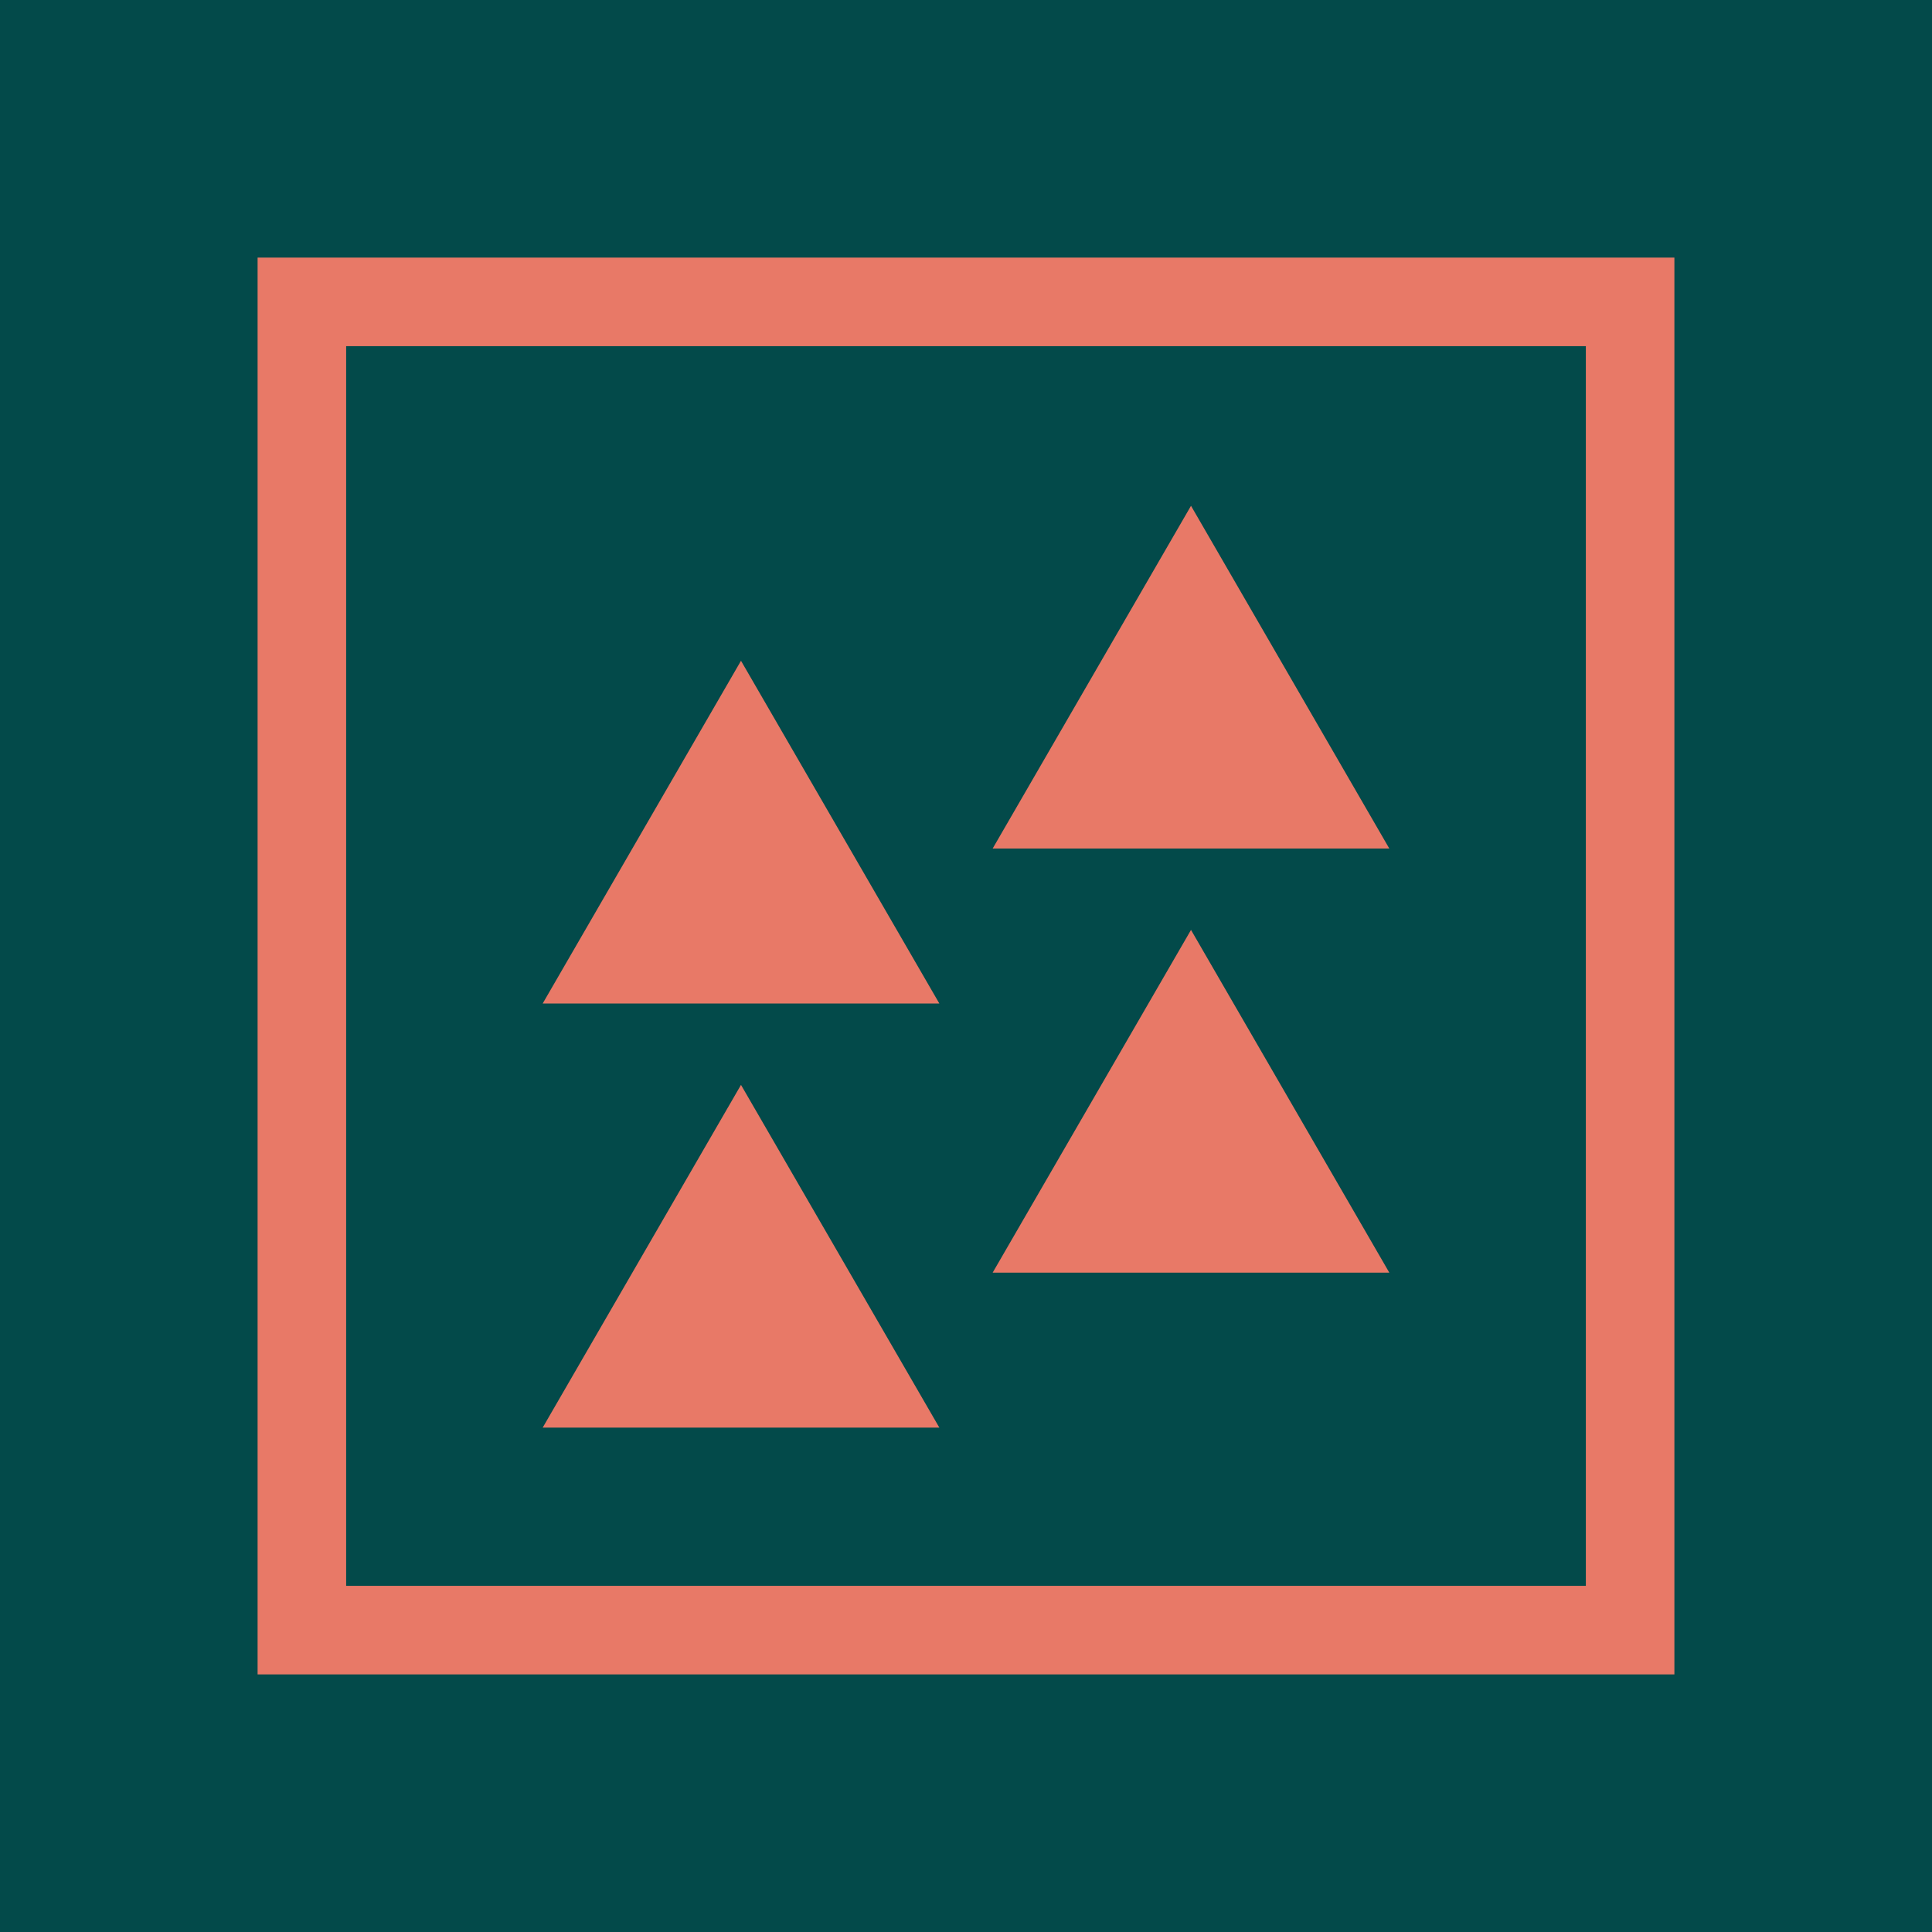 <svg xmlns="http://www.w3.org/2000/svg" viewBox="0 0 300 300" height="800" width="800">
    <rect fill="#034A4A" x="0" y="0" width="800px" height="800px"
          class="logo-background-square"></rect>
    <g fill="#E87967" stroke="none"
       transform="matrix(6.875,0,0,6.875,40,40.11)">
        <path d="M0 31.984h32v-32H0v32zm2-30h28v28H2v-28z"></path>
        <path d="M6.439 16.831h8.959l-4.48-7.741zM16.602 13.331h8.959L21.082 5.59zM6.439 26.41h8.959l-4.48-7.741zM16.602 22.91h8.959l-4.479-7.741z"></path>
    </g>
</svg>
